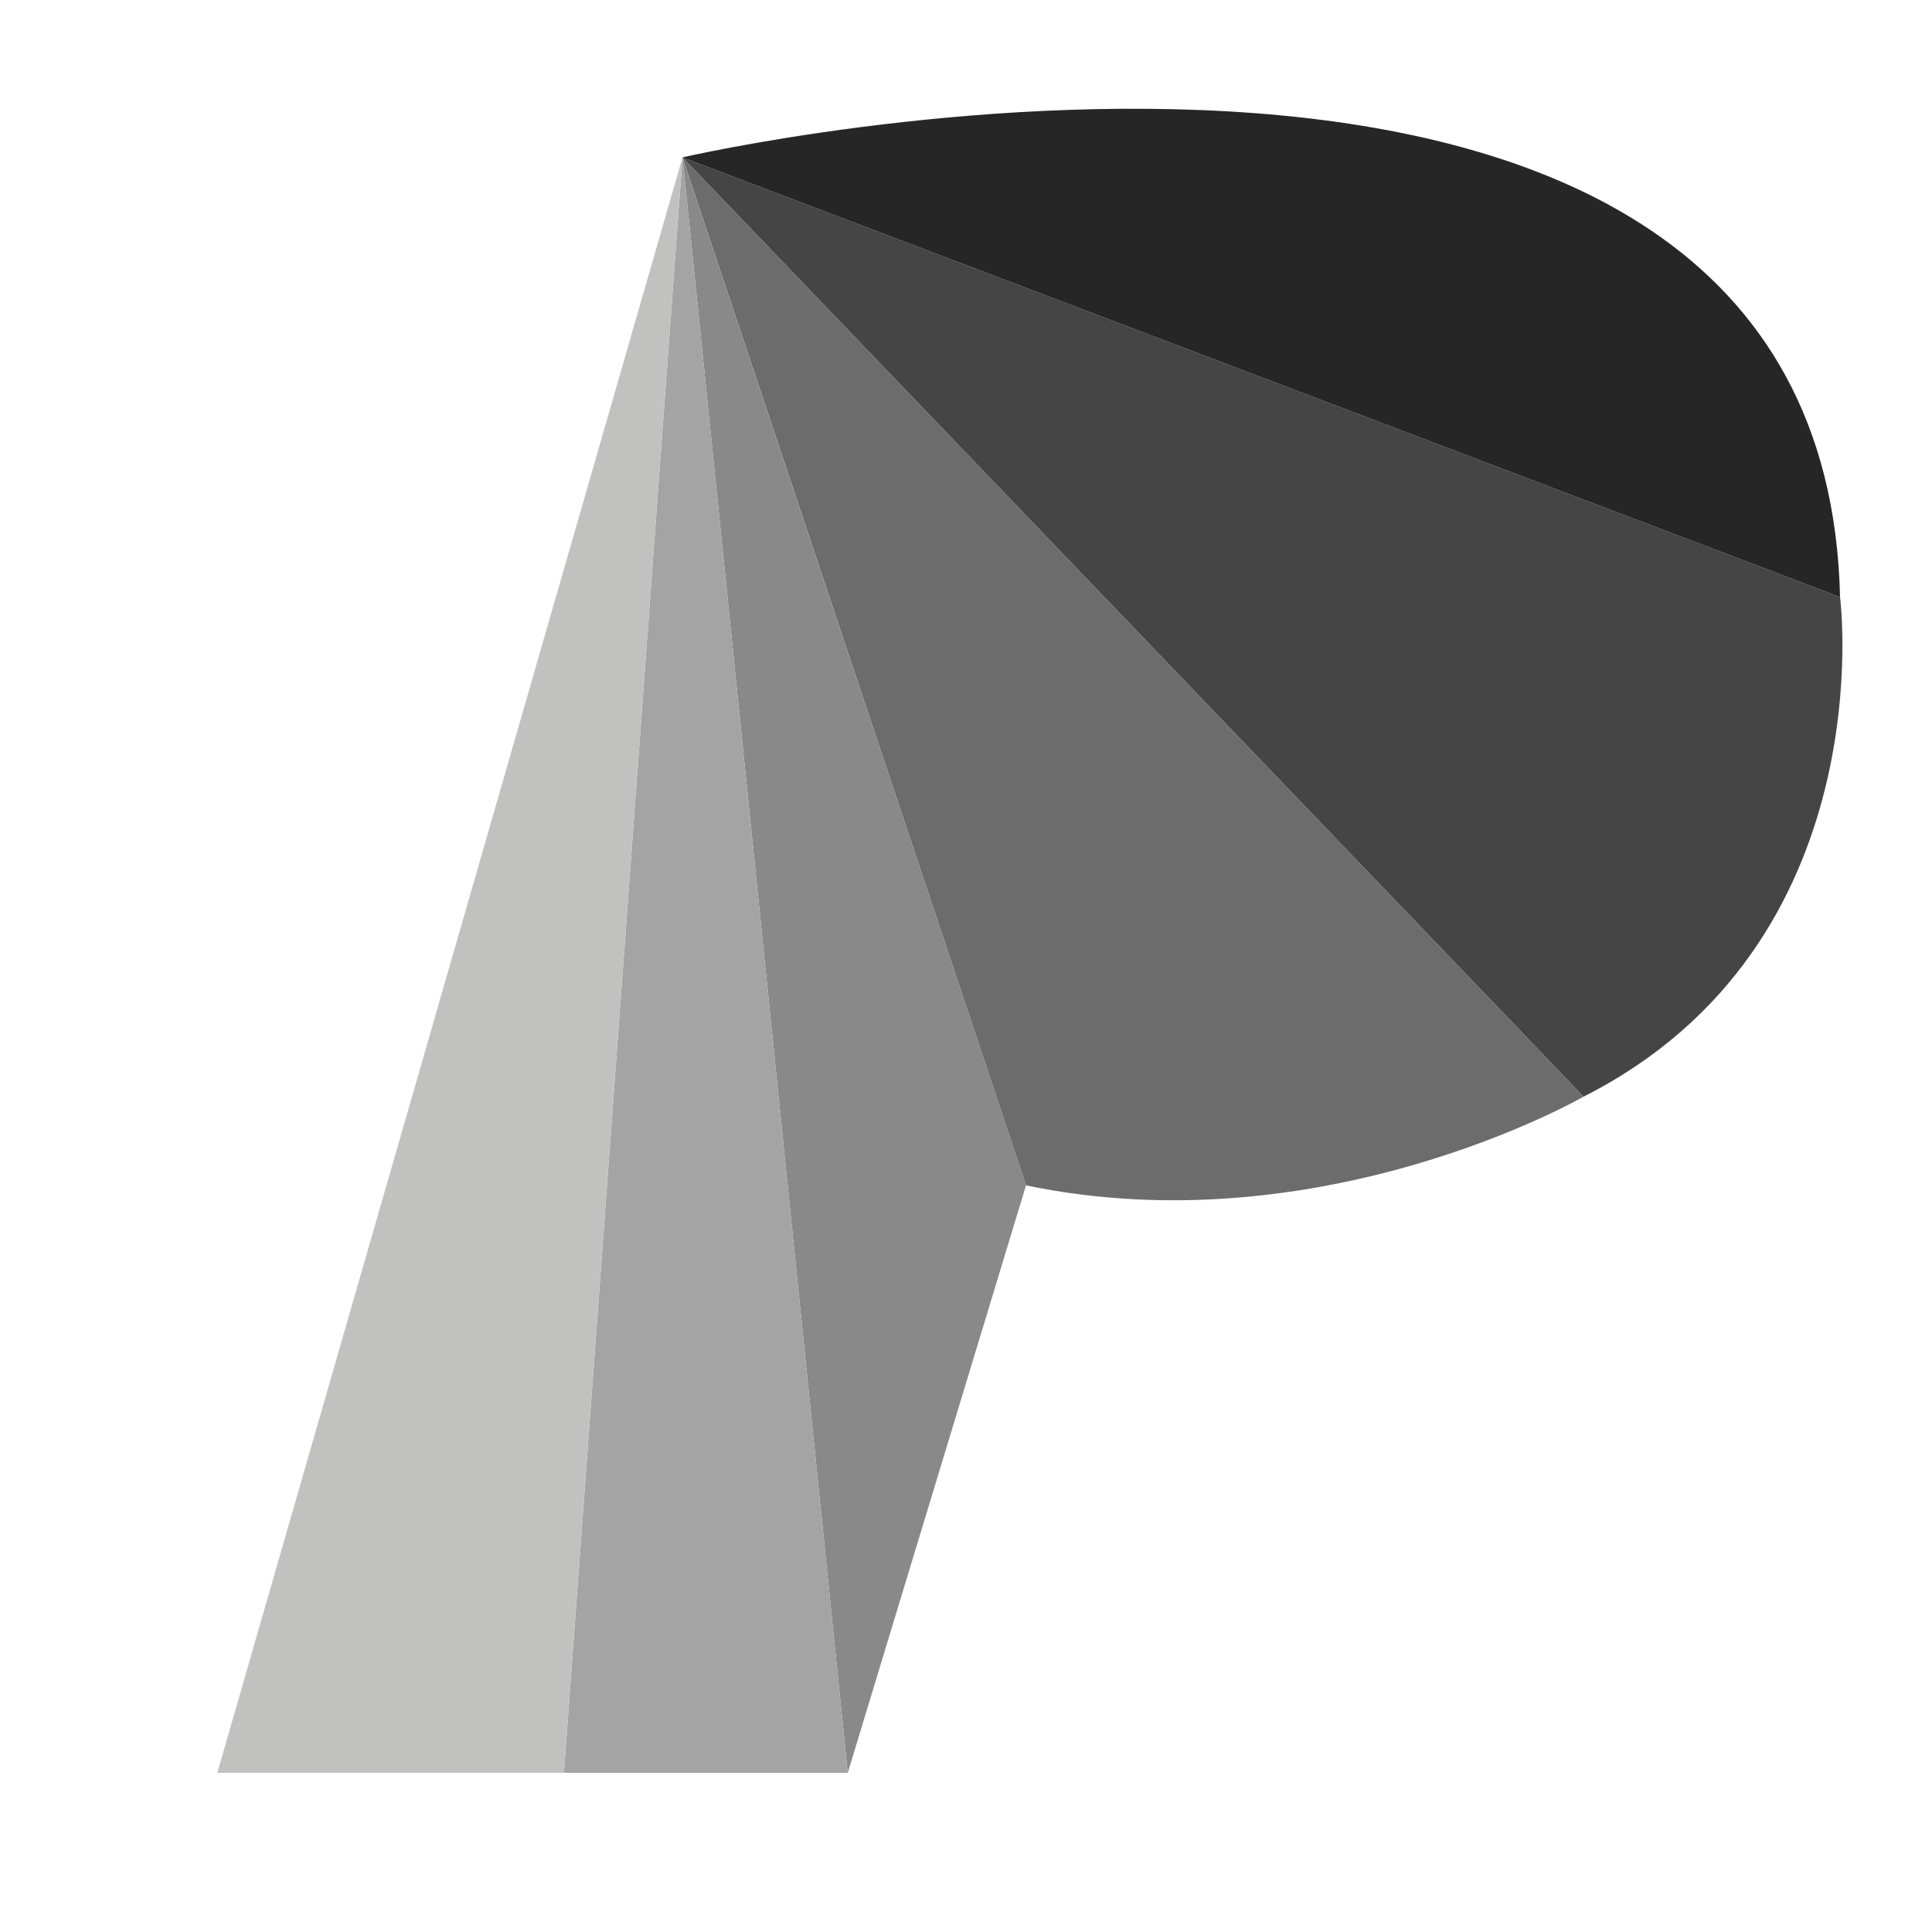 <svg id="Layer_2" data-name="Layer 2" xmlns="http://www.w3.org/2000/svg" viewBox="0 0 1920 1920"><defs><style>.cls-1{fill:#454545;}.cls-2{fill:#262626;}.cls-3{fill:#6d6c6d;}.cls-4{fill:#898989;}.cls-5{fill:#a5a4a4;}.cls-6{fill:#c1c1c0;}</style></defs><title>Prong</title><path class="cls-1" d="M1573.71,1089.84L678.25,156.41l1150.38,436.9S1873.19,938.49,1573.71,1089.84Z"/><path class="cls-2" d="M678.25,156.41s1134.32-262.75,1150.38,436.9Z"/><path class="cls-3" d="M678.25,156.41l895.46,933.44s-259.32,149.61-554.06,88.15Z"/><polygon class="cls-4" points="678.25 156.41 1019.65 1178 842.5 1761.83 678.25 156.41"/><polygon class="cls-5" points="678.25 156.41 842.5 1761.83 560.39 1761.83 678.25 156.41"/><polygon class="cls-6" points="678.25 156.41 560.39 1761.83 215.94 1761.83 678.25 156.41"/></svg>